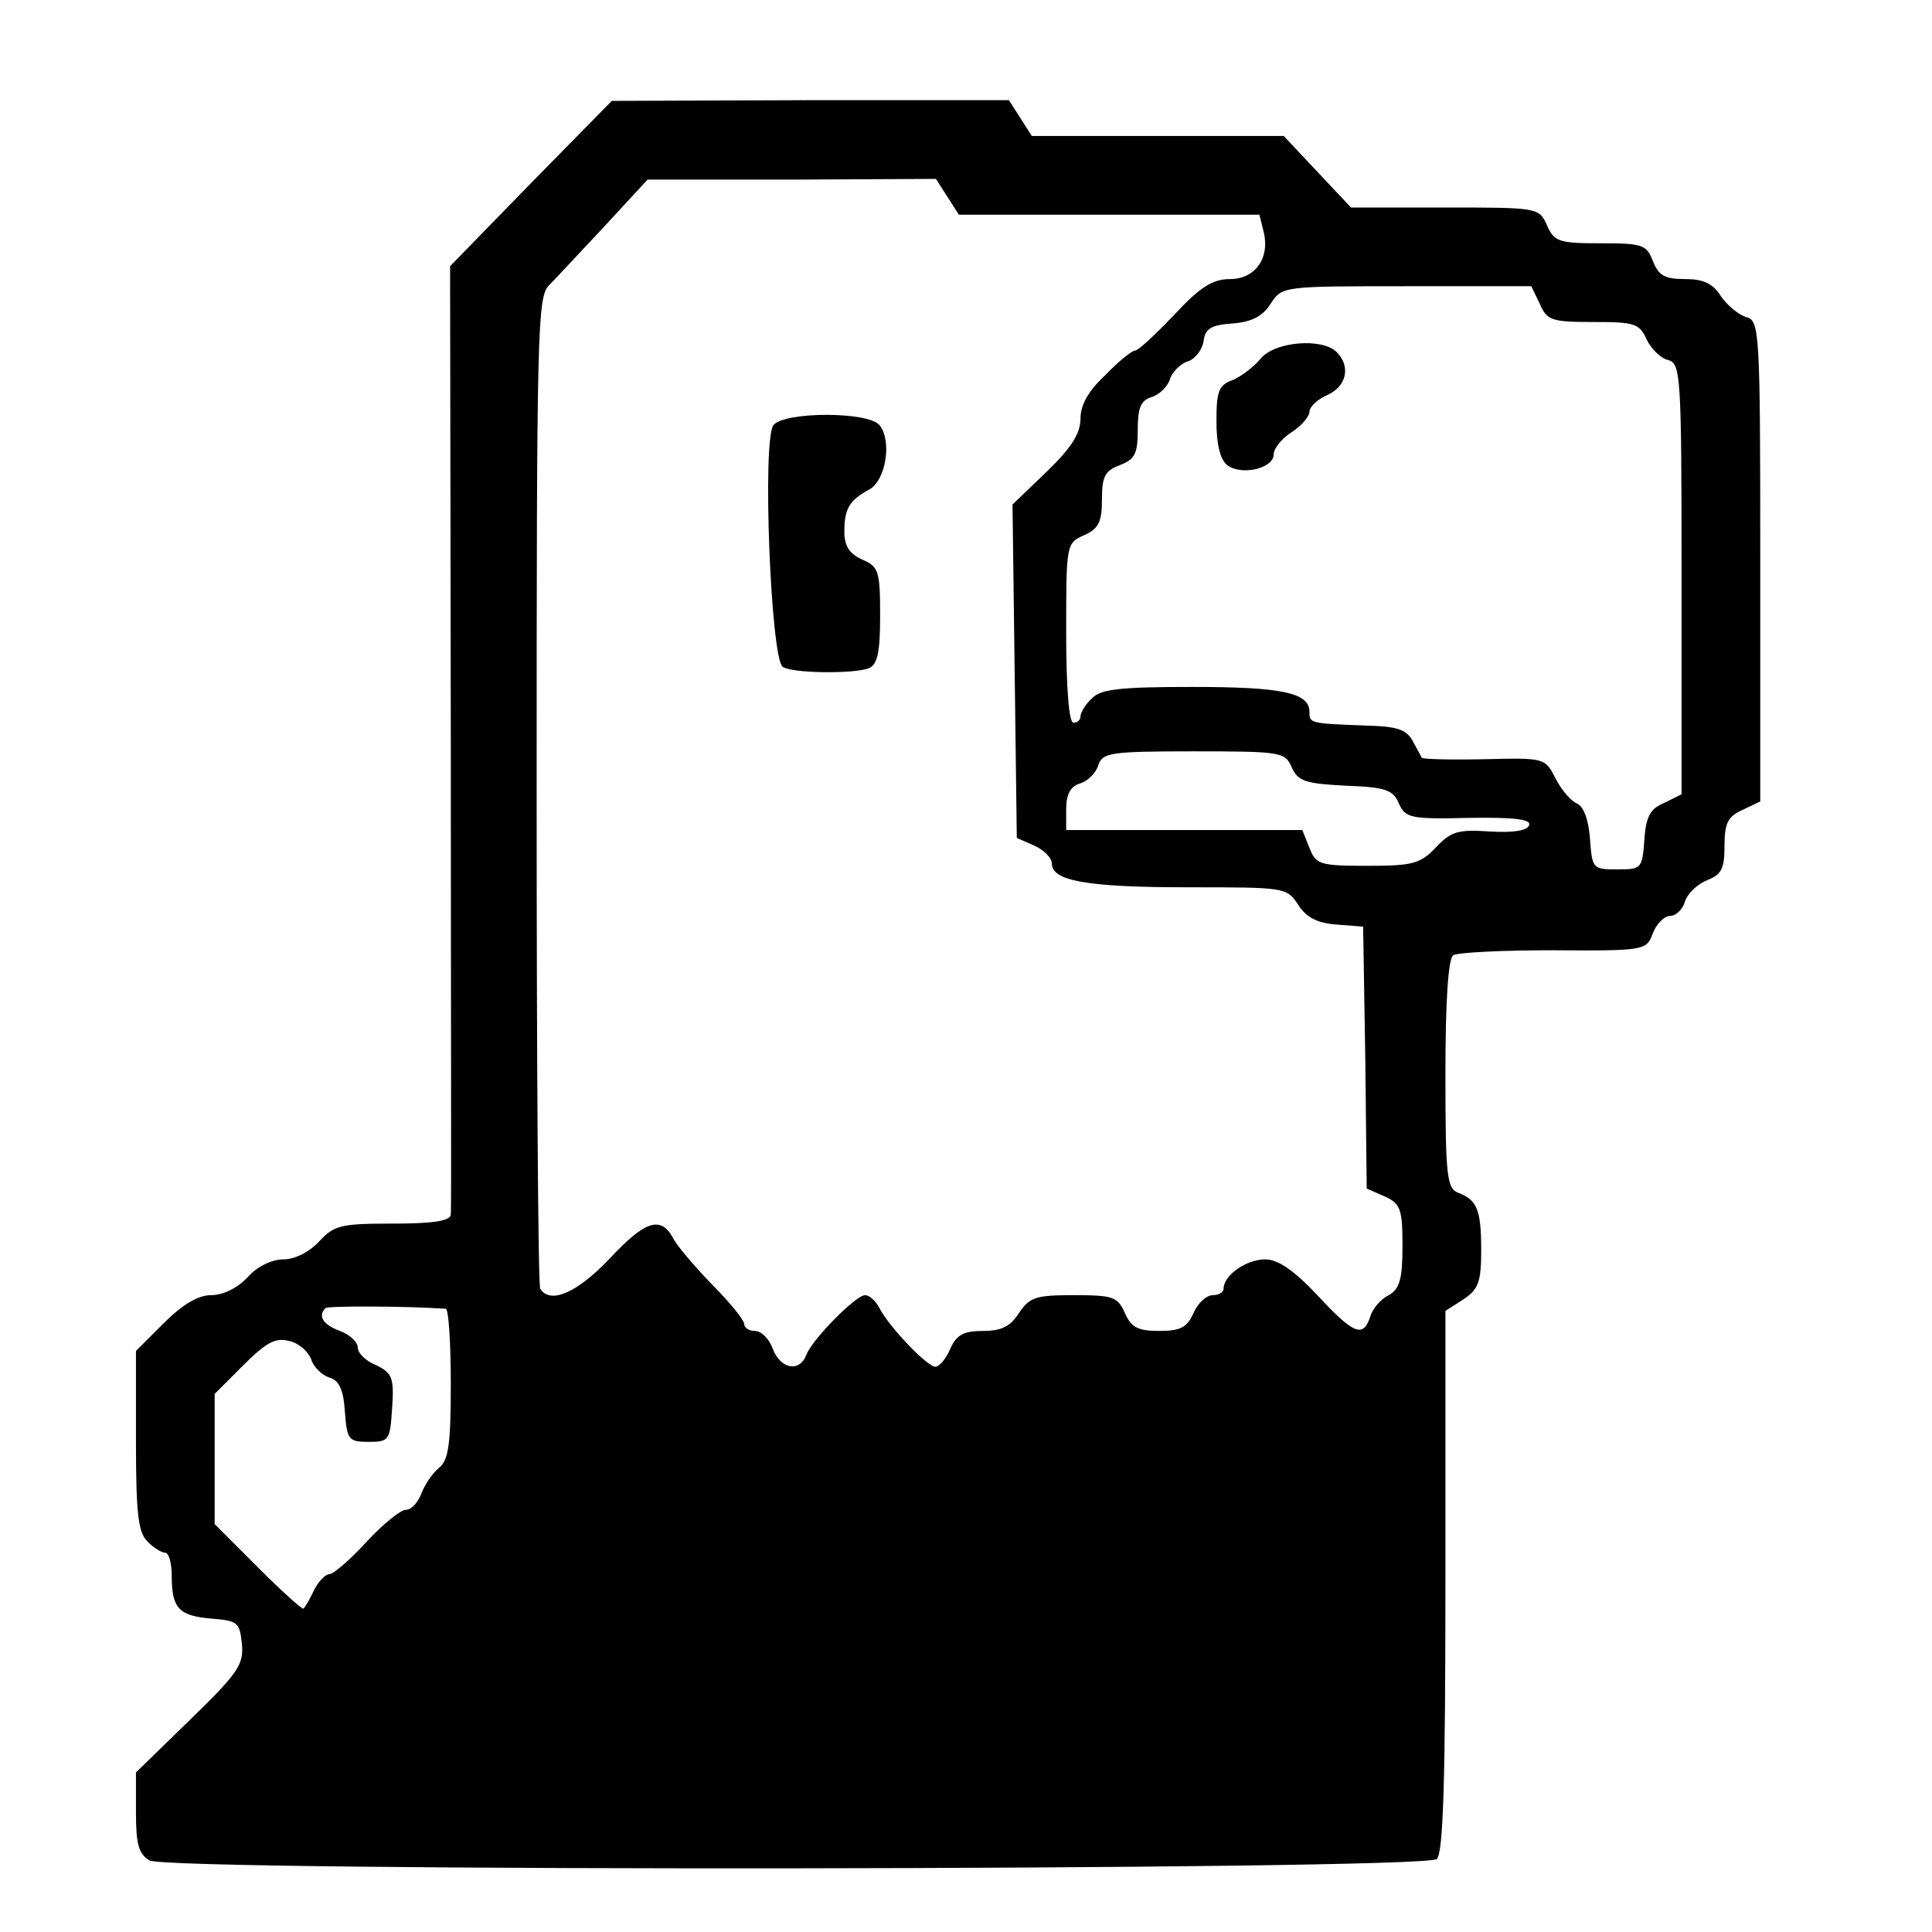<?xml version="1.0" standalone="no"?>
<!DOCTYPE svg PUBLIC "-//W3C//DTD SVG 20010904//EN"
 "http://www.w3.org/TR/2001/REC-SVG-20010904/DTD/svg10.dtd">
<svg version="1.0" xmlns="http://www.w3.org/2000/svg"
 width="270pt" height="270pt" viewBox="0 0 270 270"
 preserveAspectRatio="xMidYMid meet">
<g transform="translate(0,270) scale(0.1,-0.1)"
fill="#000000" stroke="none">
<path d="M742 2444 l-113 -116 1 -656 c0 -362 1 -663 0 -669 0 -9 -23 -13 -80
-13 -73 0 -83 -2 -104 -25 -14 -15 -34 -25 -50 -25 -16 0 -37 -10 -50 -25 -14
-15 -34 -25 -51 -25 -18 0 -40 -13 -66 -39 l-39 -39 0 -125 c0 -101 3 -129 16
-141 8 -9 20 -16 25 -16 5 0 9 -15 9 -32 0 -46 10 -56 55 -60 37 -3 40 -5 43
-35 3 -29 -5 -41 -72 -106 l-76 -74 0 -56 c0 -45 4 -58 19 -67 30 -16 1783
-14 1799 2 9 9 12 109 12 389 l0 377 25 16 c21 14 25 24 25 69 0 57 -6 70 -32
80 -16 6 -18 23 -18 166 0 103 4 162 11 166 6 4 69 7 140 7 129 -1 130 0 139
24 5 13 16 24 24 24 8 0 18 9 21 21 4 11 18 24 31 29 20 8 24 16 24 48 0 32 5
41 25 50 l25 12 0 336 c0 325 -1 336 -20 341 -10 3 -26 16 -35 29 -11 18 -25
24 -50 24 -29 0 -37 5 -45 25 -9 23 -14 25 -73 25 -58 0 -65 2 -75 25 -11 25
-13 25 -143 25 l-131 0 -47 50 -47 50 -176 0 -176 0 -16 25 -16 25 -278 0
-277 -1 -113 -115z m582 -19 l16 -25 210 0 210 0 6 -24 c9 -37 -12 -66 -47
-66 -24 0 -42 -11 -78 -50 -26 -27 -50 -50 -55 -50 -4 0 -23 -15 -41 -34 -24
-22 -35 -42 -35 -61 0 -21 -13 -41 -47 -74 l-48 -46 3 -233 3 -233 25 -11 c13
-6 24 -17 24 -25 0 -24 49 -33 190 -33 135 0 138 0 154 -24 11 -18 27 -26 53
-28 l38 -3 3 -183 2 -183 25 -11 c22 -10 25 -17 25 -69 0 -47 -4 -60 -19 -69
-11 -5 -23 -19 -26 -30 -10 -30 -23 -25 -74 30 -33 35 -55 50 -73 50 -26 0
-58 -22 -58 -41 0 -5 -7 -9 -15 -9 -9 0 -21 -11 -27 -25 -9 -20 -18 -25 -48
-25 -30 0 -39 5 -48 25 -10 23 -17 25 -72 25 -53 0 -61 -3 -76 -25 -12 -19
-25 -25 -50 -25 -27 0 -37 -5 -46 -25 -6 -14 -15 -25 -21 -25 -11 0 -64 55
-78 82 -5 10 -14 18 -20 18 -13 0 -73 -61 -82 -83 -9 -25 -36 -21 -47 8 -5 14
-16 25 -25 25 -8 0 -15 4 -15 10 0 5 -20 30 -45 55 -25 26 -50 55 -55 66 -17
30 -39 23 -89 -31 -45 -47 -82 -63 -96 -41 -3 5 -5 319 -5 697 0 643 1 688 17
705 10 10 45 48 78 83 l60 65 201 0 202 1 16 -25z m828 -150 c10 -23 17 -25
75 -25 57 0 64 -2 74 -24 6 -13 20 -27 30 -29 18 -5 19 -20 19 -306 l0 -301
-24 -12 c-20 -8 -26 -20 -28 -52 -3 -40 -4 -41 -38 -41 -34 0 -35 1 -38 43 -2
27 -9 45 -18 49 -8 3 -22 19 -30 35 -15 29 -15 29 -100 27 -46 -1 -86 0 -87 2
-1 2 -7 13 -13 24 -9 16 -23 20 -65 21 -78 3 -79 3 -79 19 0 27 -38 35 -164
35 -100 0 -128 -3 -140 -16 -9 -8 -16 -20 -16 -25 0 -5 -4 -9 -10 -9 -6 0 -10
48 -10 125 0 124 0 126 25 137 20 9 25 18 25 50 0 32 4 40 25 48 21 8 25 16
25 49 0 31 4 41 19 46 11 3 23 15 26 25 3 10 15 22 25 25 10 3 20 16 22 28 2
18 11 23 41 25 26 2 42 10 53 28 16 24 17 24 190 24 l174 0 12 -25z m-347
-647 c9 -20 19 -23 75 -26 57 -2 67 -6 75 -25 9 -20 16 -22 98 -20 63 1 87 -2
84 -10 -2 -8 -23 -11 -55 -9 -45 3 -54 0 -75 -22 -22 -23 -32 -26 -96 -26 -67
0 -72 2 -81 25 l-10 25 -165 0 -165 0 0 29 c0 21 6 32 19 36 11 3 23 15 26 26
6 17 16 19 133 19 122 0 128 -1 137 -22z m-1182 -757 c4 -1 7 -48 7 -105 0
-83 -3 -106 -16 -117 -9 -7 -20 -23 -25 -36 -5 -13 -14 -23 -22 -23 -7 0 -32
-20 -55 -45 -23 -25 -46 -45 -52 -45 -5 0 -15 -10 -21 -22 -6 -13 -13 -25 -15
-26 -1 -2 -30 24 -63 57 l-61 61 0 91 0 91 40 40 c32 32 45 39 64 34 14 -3 27
-15 31 -26 3 -10 15 -22 25 -25 14 -4 20 -17 22 -48 3 -39 5 -42 33 -42 29 0
30 2 33 47 3 43 0 49 -22 60 -15 6 -26 17 -26 25 0 7 -11 18 -25 23 -24 9 -31
21 -20 32 4 3 109 3 168 -1z"/>
<path d="M1081 2106 c-16 -19 -4 -327 13 -338 13 -9 98 -10 120 -2 12 5 16 21
16 73 0 63 -2 69 -25 79 -18 8 -25 19 -25 39 0 32 7 44 35 59 23 13 32 68 14
90 -16 19 -132 19 -148 0z"/>
<path d="M1762 2199 c-9 -11 -27 -25 -39 -30 -20 -7 -23 -16 -23 -58 0 -31 5
-53 15 -61 19 -15 65 -5 65 15 0 8 11 22 25 31 14 9 25 22 25 29 0 6 11 17 25
23 27 12 33 40 13 60 -20 20 -86 15 -106 -9z"/>
</g>
</svg>
